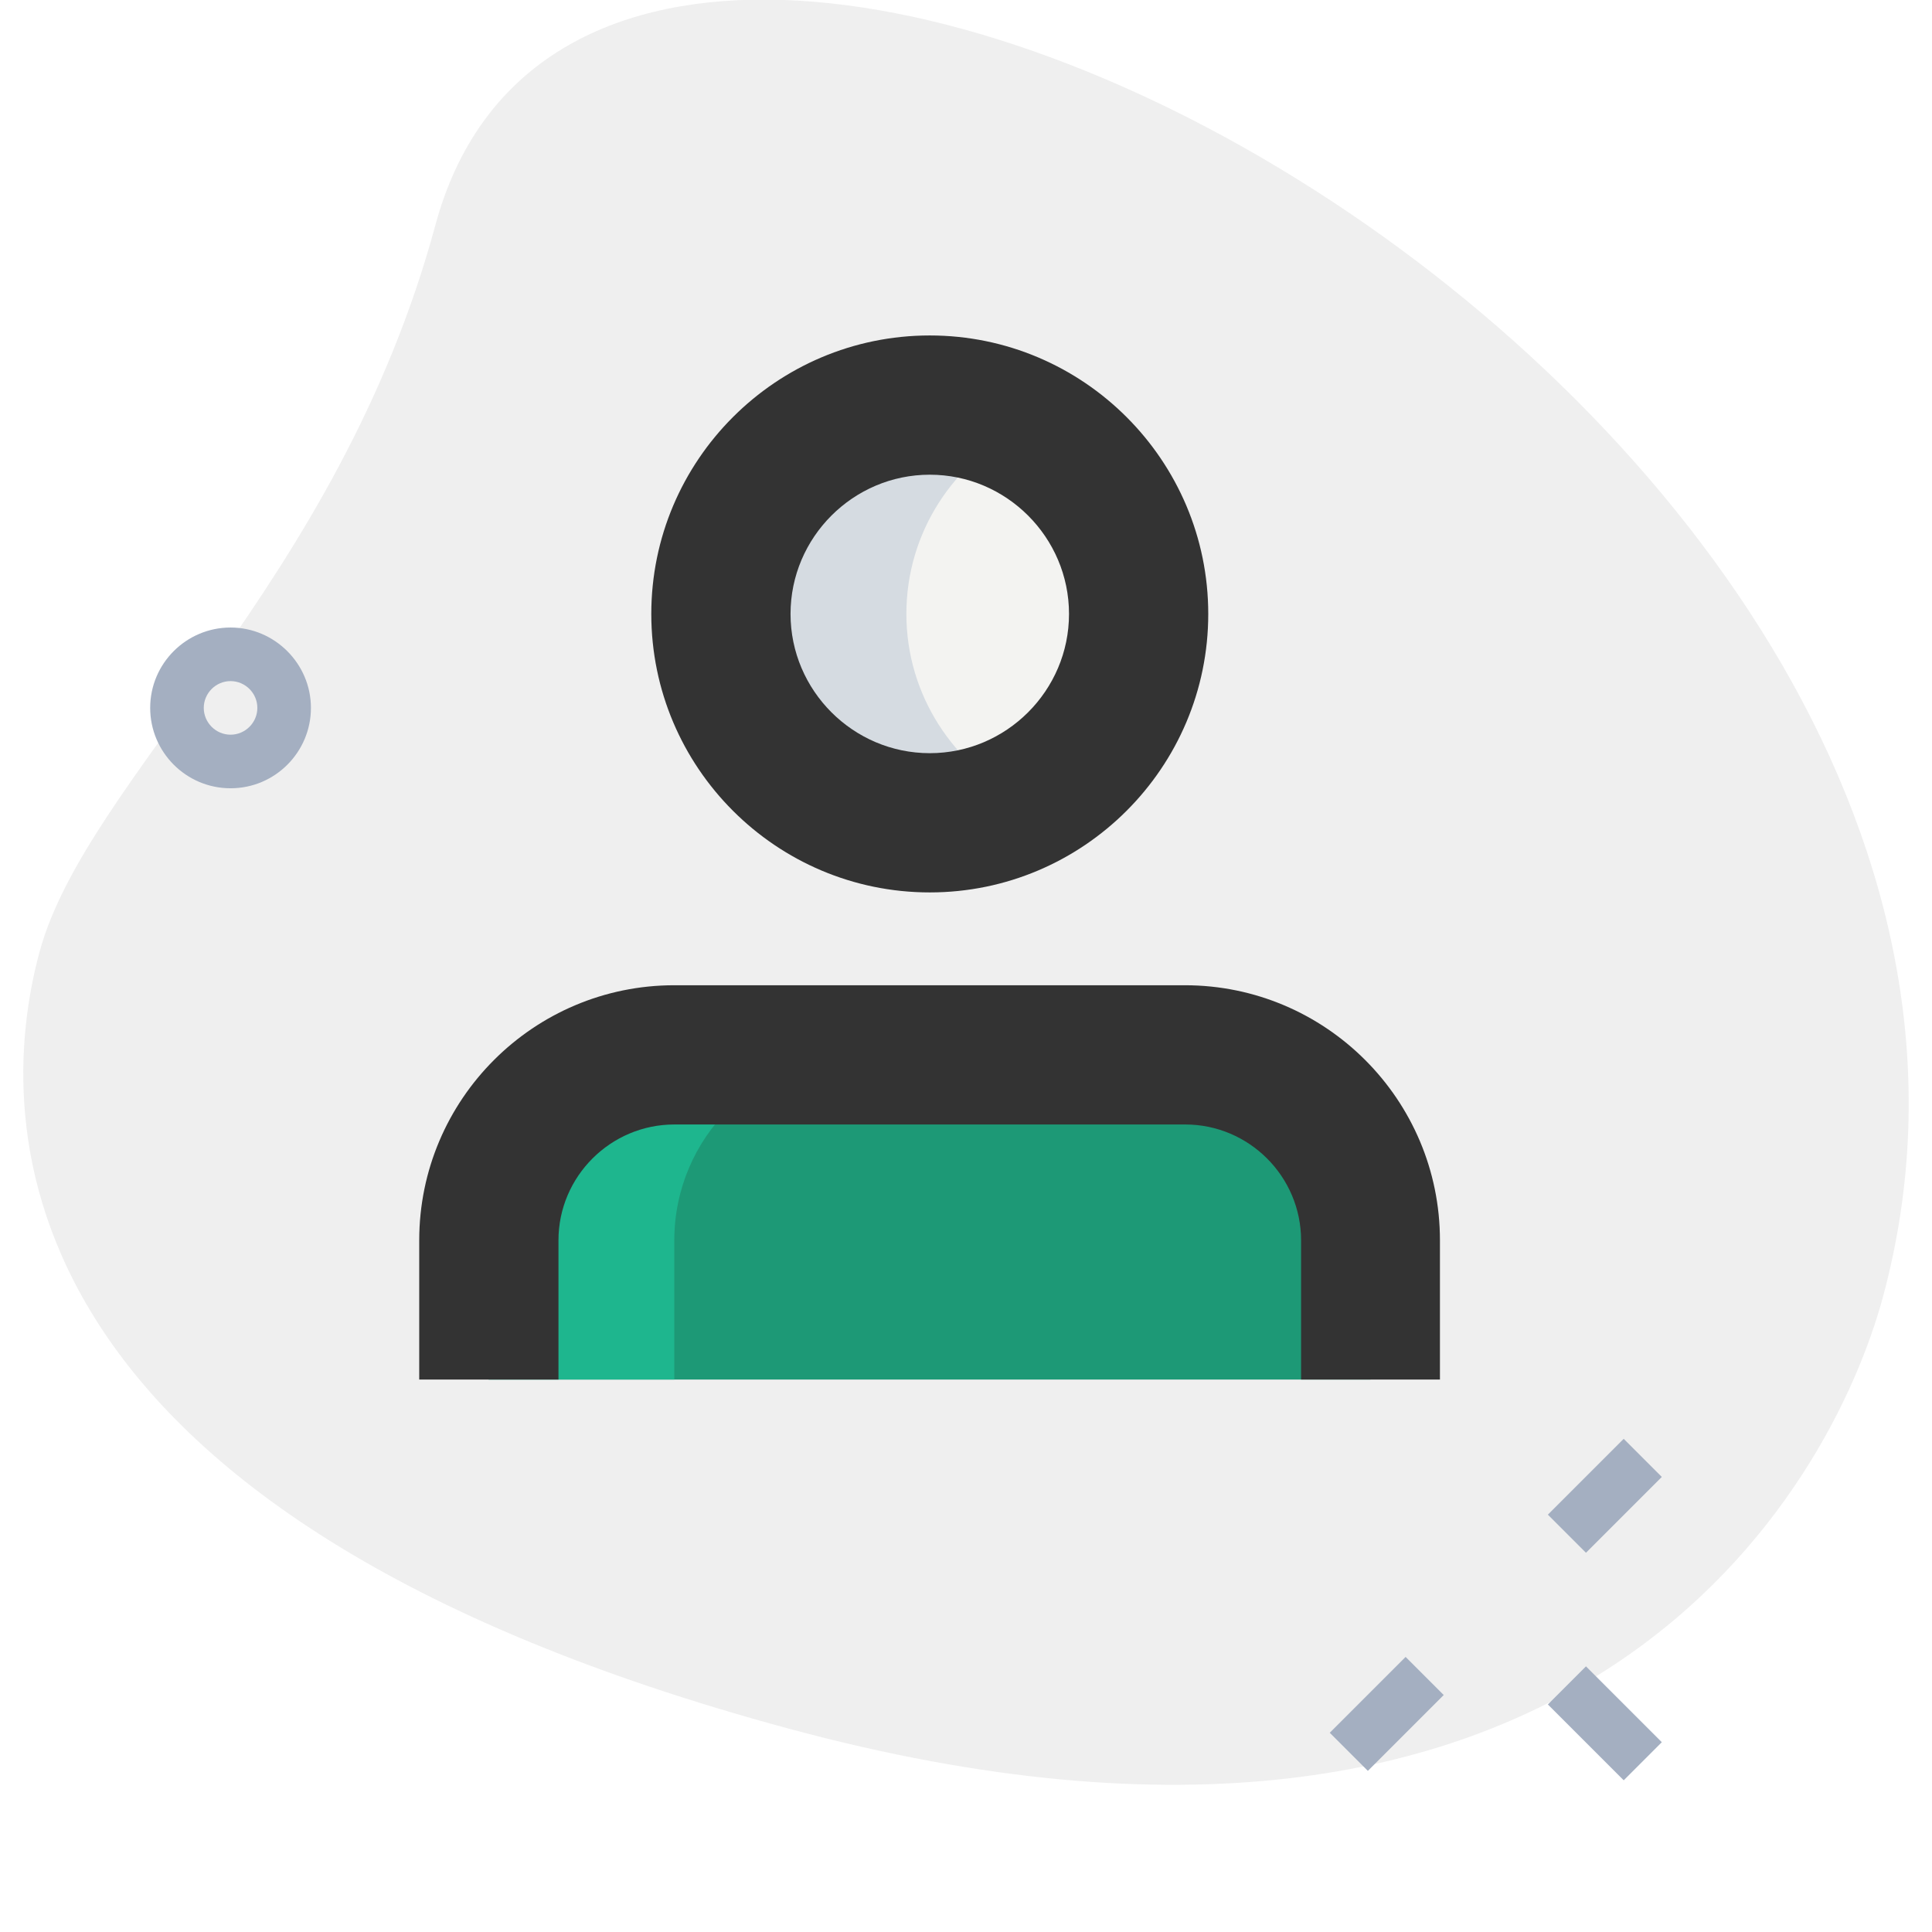 <?xml version="1.0" encoding="utf-8"?>
<!-- Generator: Adobe Illustrator 23.1.0, SVG Export Plug-In . SVG Version: 6.00 Build 0)  -->
<svg version="1.1" id="LINE" xmlns="http://www.w3.org/2000/svg" xmlns:xlink="http://www.w3.org/1999/xlink" x="0px" y="0px"
	 viewBox="0 0 512 512" style="enable-background:new 0 0 512 512;" xml:space="preserve">
<style type="text/css">
	.st0{fill:#EFEFEF;}
	.st1{fill:#A4AFC1;}
	.st2{fill:#F3F3F1;}
	.st3{fill:#1D9976;}
	.st4{fill:#D5DBE1;}
	.st5{fill:#1EB68E;}
	.st6{fill:#333333;}
</style>
<g>
	<path class="st0" d="M115.4,59.6c-25.7,95-92.5,146.9-104.9,192.6s-12,149,198.5,205.9s276.4-64,290-114.4
		C562.7,108.1,160.9-108.6,115.4,59.6L115.4,59.6z"/>
	<g>
		<path class="st1" d="M352.4,459.2l20.1-20.1l10.1,10.1l-20.1,20.1L352.4,459.2z"/>
		<path class="st1" d="M410.2,401.4l20.1-20.1l10.1,10.1l-20.1,20.1L410.2,401.4z"/>
		<path class="st1" d="M410.2,451.7l10.1-10.1l20.1,20.1l-10.1,10.1L410.2,451.7z"/>
		<path class="st1" d="M61.1,208.9c-11.8,0-21.3-9.6-21.3-21.3c0-11.8,9.6-21.3,21.3-21.3s21.3,9.6,21.3,21.3
			C82.4,199.3,72.9,208.9,61.1,208.9z M61.1,180.5c-3.9,0-7.1,3.2-7.1,7.1s3.2,7.1,7.1,7.1s7.1-3.2,7.1-7.1S65,180.5,61.1,180.5z"/>
	</g>
	<circle class="st2" cx="246.4" cy="162.7" r="55.3"/>
	<path class="st3" d="M129.5,365.6v-36.9c0-27.2,22-49.2,49.2-49.2H314c27.2,0,49.2,22,49.2,49.2v36.9H129.5z"/>
	<path class="st4" d="M240.2,162.7c0-21.7,12.6-40.3,30.7-49.3c-7.4-3.7-15.7-6-24.6-6c-30.6,0-55.3,24.8-55.3,55.3
		s24.8,55.3,55.3,55.3c8.9,0,17.2-2.3,24.6-6C252.8,202.9,240.2,184.3,240.2,162.7z"/>
	<path class="st5" d="M227.9,279.5h-49.2c-27.2,0-49.2,22-49.2,49.2v36.9h49.2v-36.9C178.7,301.5,200.8,279.5,227.9,279.5z"/>
	<path class="st6" d="M246.4,236.5c-40.7,0-73.8-33.1-73.8-73.8s33.1-73.8,73.8-73.8s73.8,33.1,73.8,73.8S287.1,236.5,246.4,236.5z
		 M246.4,125.8c-20.3,0-36.9,16.6-36.9,36.9s16.6,36.9,36.9,36.9c20.3,0,36.9-16.6,36.9-36.9S266.7,125.8,246.4,125.8z"/>
	<path class="st6" d="M381.7,365.6h-36.9v-36.9c0-16.9-13.8-30.7-30.7-30.7H178.7c-16.9,0-30.7,13.8-30.7,30.7v36.9h-36.9v-36.9
		c0-37.3,30.3-67.6,67.6-67.6H314c37.3,0,67.6,30.3,67.6,67.6V365.6z"/>
</g>
</svg>
